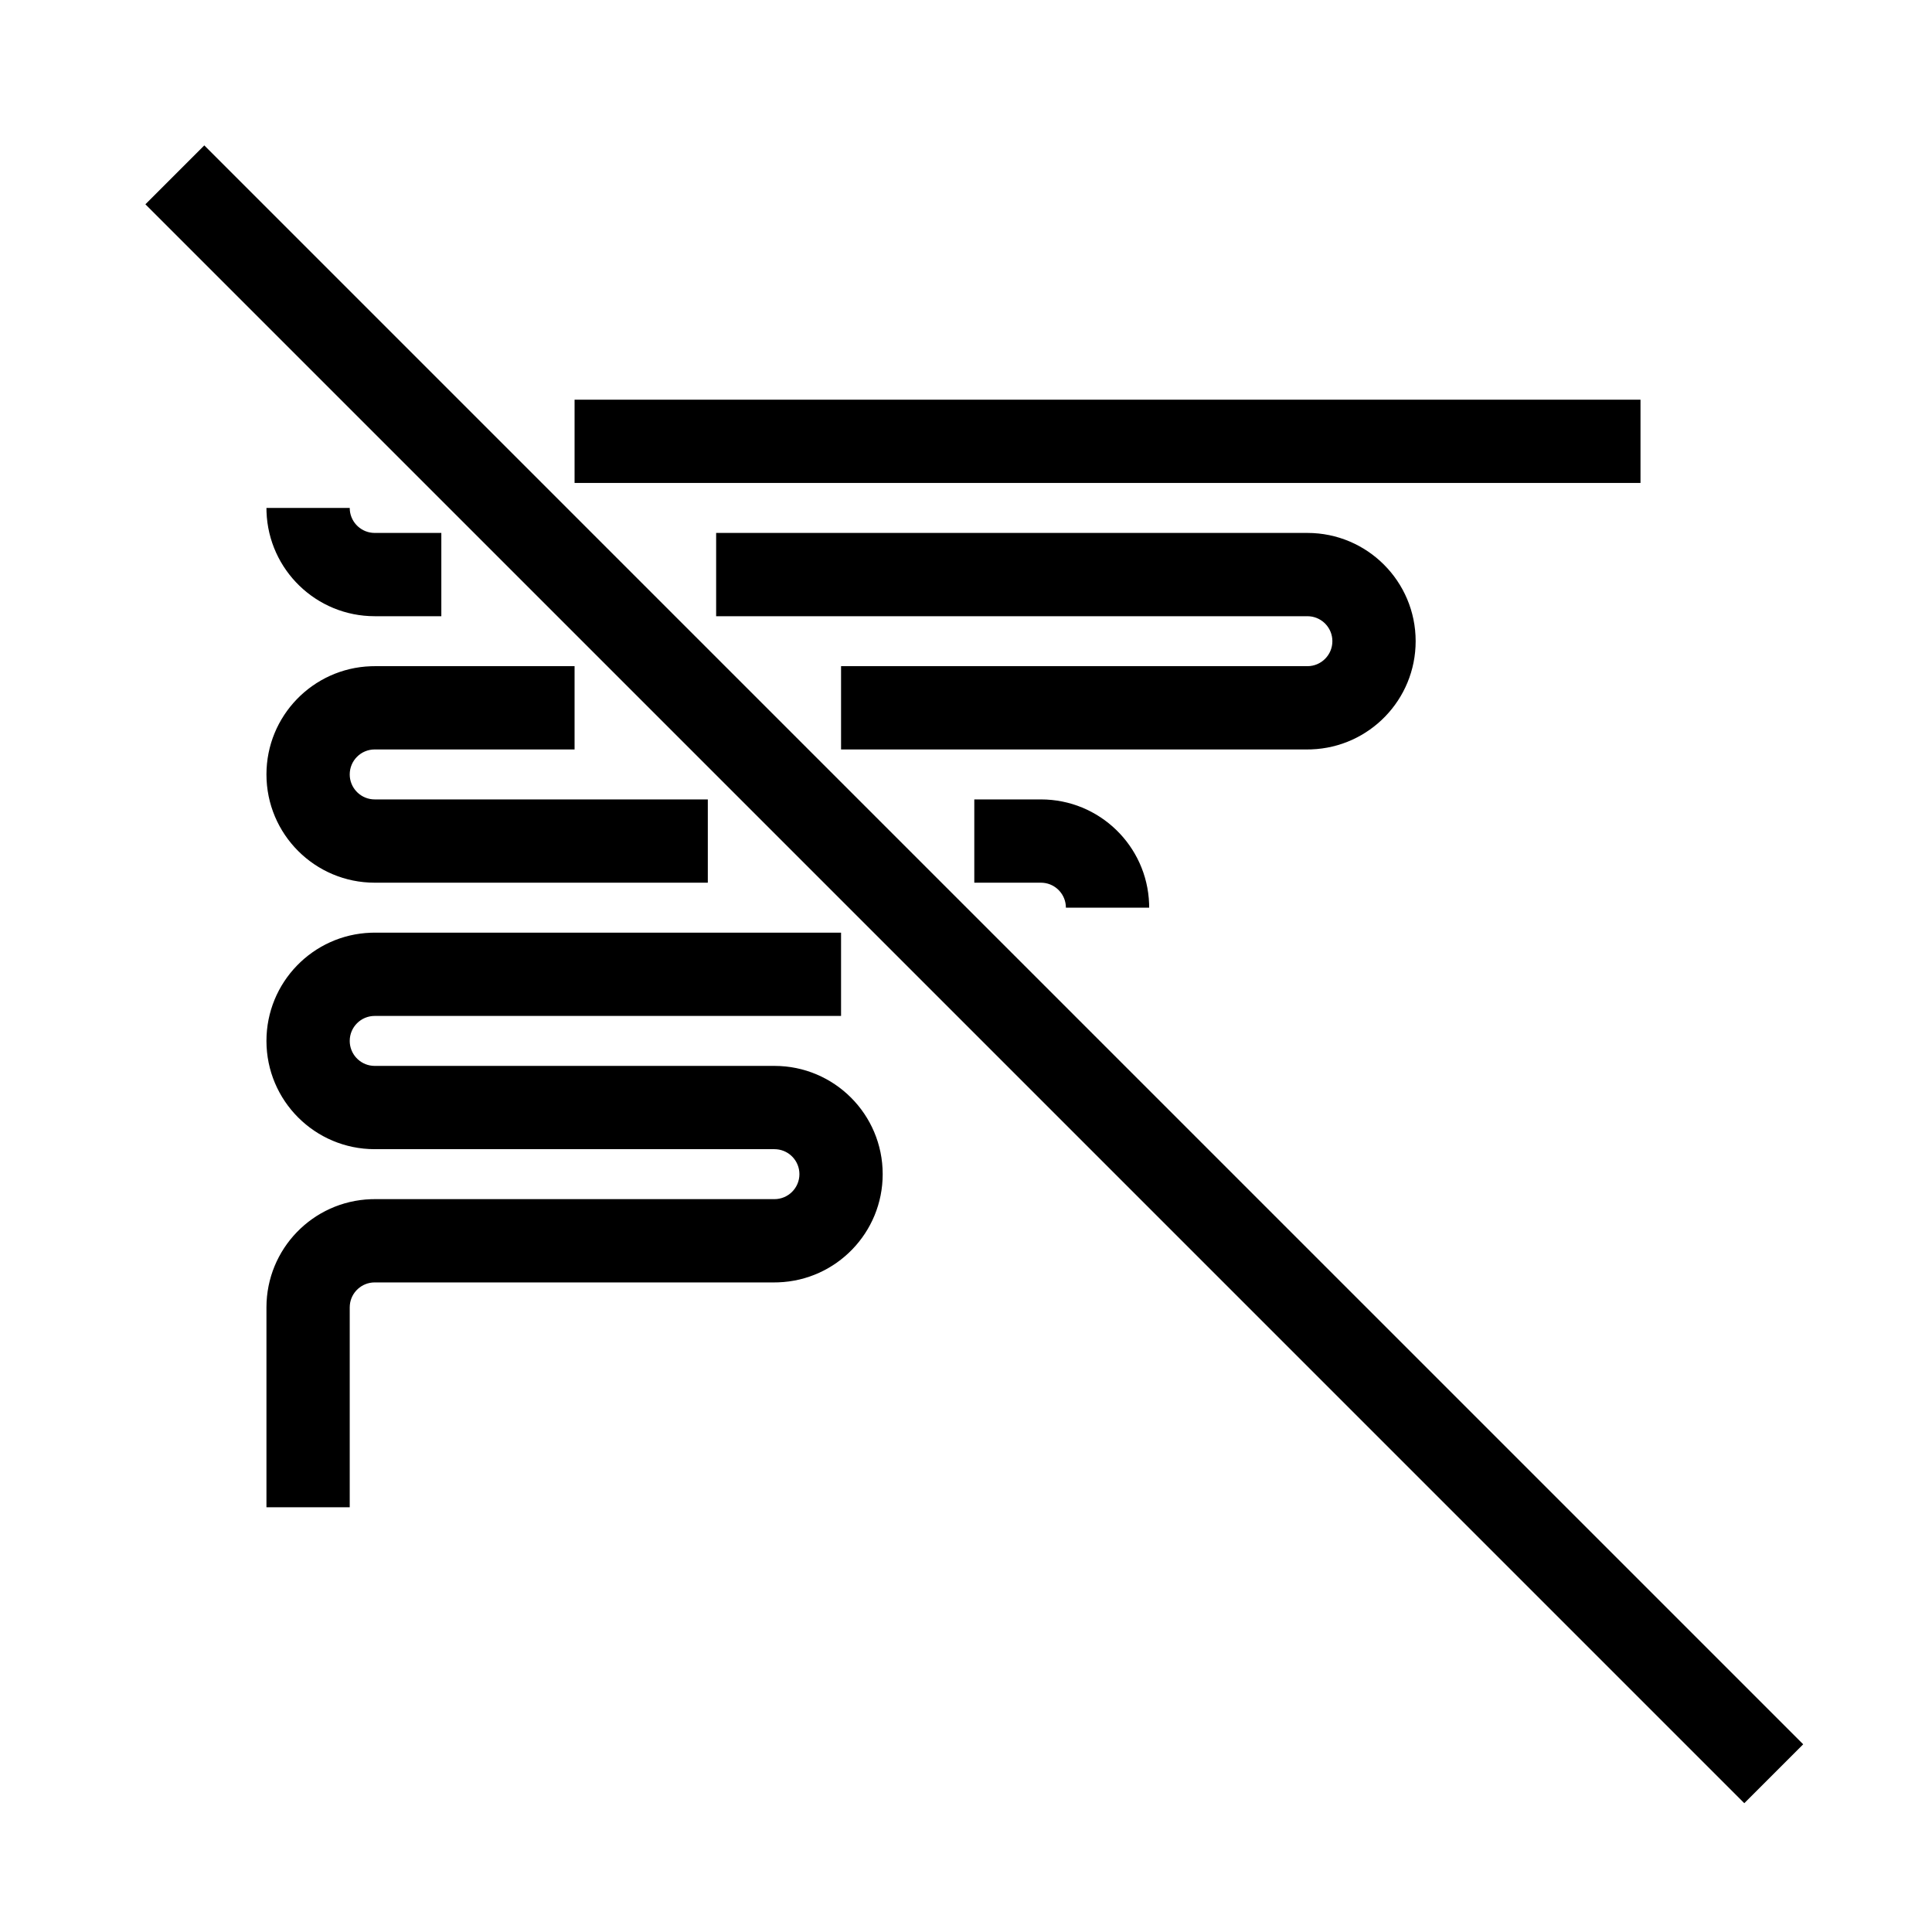 <?xml version="1.0" encoding="UTF-8"?>
<svg   viewBox="0 0 116 116" version="1.1" xmlns="http://www.w3.org/2000/svg" xmlns:xlink="http://www.w3.org/1999/xlink">
    <title>sort-off</title>
    <g id="sort-off" stroke="none" stroke-width="1" fill="none" fill-rule="evenodd">
        <path d="M12.266,8.73 L108.266,104.73 L104.73,108.266 L8.73,12.266 L12.266,8.73 Z M50.498,55.998 L50.498,60.998 L22.498,60.998 C21.669,60.998 20.998,61.669 20.998,62.498 C20.998,63.277 21.593,63.918 22.353,63.991 L22.498,63.998 L46.498,63.998 C50.088,63.998 52.998,66.908 52.998,70.498 C52.998,74.01 50.213,76.871 46.731,76.994 L46.498,76.998 L22.498,76.998 C21.718,76.998 21.077,77.593 21.005,78.353 L20.998,78.498 L20.998,90.498 L15.998,90.498 L15.998,78.498 C15.998,74.986 18.783,72.125 22.265,72.002 L22.498,71.998 L46.498,71.998 C47.326,71.998 47.998,71.326 47.998,70.498 C47.998,69.718 47.403,69.077 46.642,69.005 L46.498,68.998 L22.498,68.998 C18.908,68.998 15.998,66.088 15.998,62.498 C15.998,58.986 18.783,56.125 22.265,56.002 L22.498,55.998 L50.498,55.998 Z M62.498,47.998 C66.01,47.998 68.871,50.783 68.994,54.265 L68.998,54.498 L63.998,54.498 C63.998,53.718 63.403,53.077 62.642,53.005 L62.498,52.998 L58.498,52.998 L58.498,47.998 L62.498,47.998 Z M34.498,39.998 L34.498,44.998 L22.498,44.998 C21.669,44.998 20.998,45.669 20.998,46.498 C20.998,47.277 21.593,47.918 22.353,47.991 L22.498,47.998 L42.498,47.998 L42.498,52.998 L22.498,52.998 C18.908,52.998 15.998,50.088 15.998,46.498 C15.998,42.986 18.783,40.125 22.265,40.002 L22.498,39.998 L34.498,39.998 Z M78.498,31.998 C82.088,31.998 84.998,34.908 84.998,38.498 C84.998,42.01 82.213,44.871 78.731,44.994 L78.498,44.998 L50.498,44.998 L50.498,39.998 L78.498,39.998 C79.326,39.998 79.998,39.326 79.998,38.498 C79.998,37.718 79.403,37.077 78.642,37.005 L78.498,36.998 L42.998,36.998 L42.998,31.998 L78.498,31.998 Z M20.998,30.498 C20.998,31.277 21.593,31.918 22.353,31.991 L22.498,31.998 L26.498,31.998 L26.498,36.998 L22.498,36.998 C18.986,36.998 16.125,34.213 16.002,30.731 L15.998,30.498 L20.998,30.498 Z M98.498,23.998 L98.498,28.998 L34.498,28.998 L34.498,23.998 L98.498,23.998 Z" id="Shape" fill="#000000" fill-rule="nonzero"></path>
    </g>
</svg>